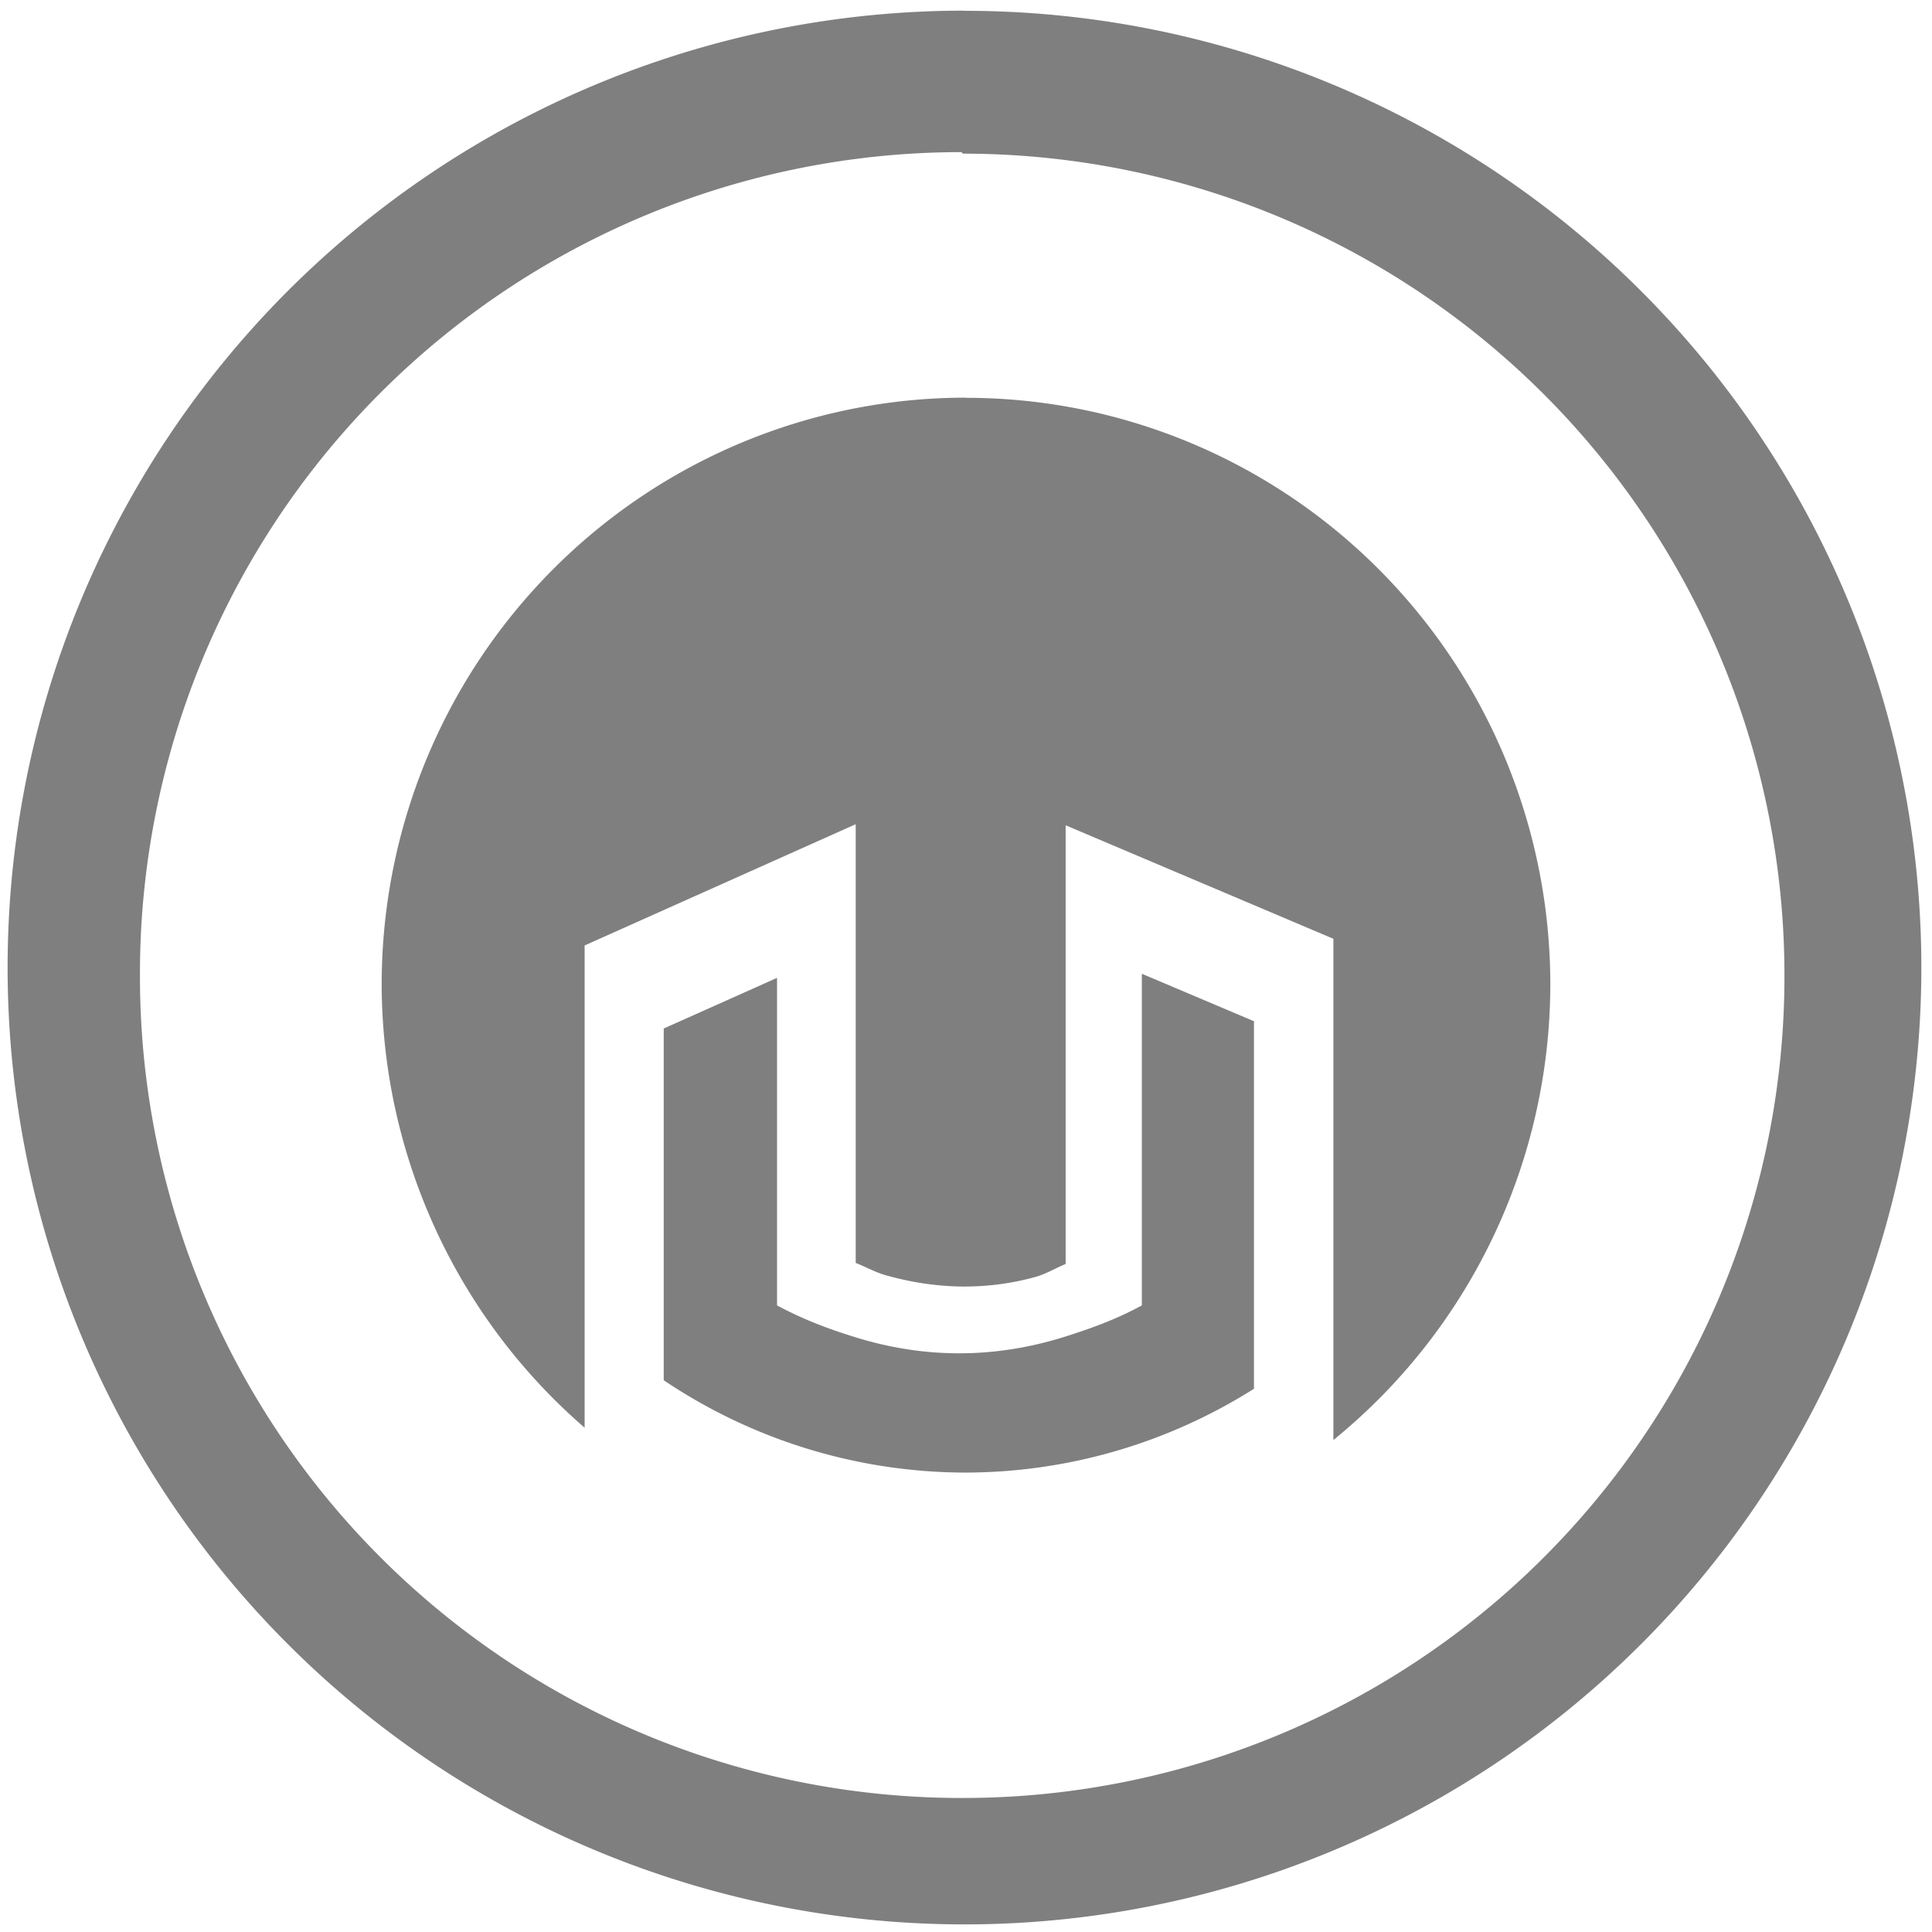 <?xml version="1.0" encoding="UTF-8" standalone="no"?>
<svg
   xmlns:dc="http://purl.org/dc/elements/1.1/"
   xmlns:cc="http://creativecommons.org/ns#"
   xmlns:rdf="http://www.w3.org/1999/02/22-rdf-syntax-ns#"
   xmlns:svg="http://www.w3.org/2000/svg"
   xmlns="http://www.w3.org/2000/svg"
   xmlns:sodipodi="http://sodipodi.sourceforge.net/DTD/sodipodi-0.dtd"
   xmlns:inkscape="http://www.inkscape.org/namespaces/inkscape"
   width="48"
   height="48"
   version="1.1"
   viewBox="0 0 12.7 12.7"
   id="svg4"
   sodipodi:docname="helm_icon.svg"
   inkscape:version="0.92.4 (5da689c313, 2019-01-14)">
  <defs
     id="defs8" />
  <sodipodi:namedview
     pagecolor="#ffffff"
     bordercolor="#666666"
     borderopacity="1"
     objecttolerance="10"
     gridtolerance="10"
     guidetolerance="10"
     inkscape:pageopacity="0"
     inkscape:pageshadow="2"
     inkscape:window-width="894"
     inkscape:window-height="480"
     id="namedview6"
     showgrid="false"
     inkscape:zoom="4.9166667"
     inkscape:cx="2.1355932"
     inkscape:cy="24"
     inkscape:window-x="0"
     inkscape:window-y="25"
     inkscape:window-maximized="0"
     inkscape:current-layer="svg4" />
  <path
     d="M 6.34,0.07 A 6.29,6.29 0 0 0 0.05,6.37 6.29,6.29 0 0 0 6.35,12.65 6.29,6.29 0 0 0 12.63,6.36 6.29,6.29 0 0 0 6.34,0.071 V 0.07 Z m -0.02,0.93 0.01,0.01 A 5.4,5.4 0 0 1 11.73,6.41 5.4,5.4 0 0 1 6.33,11.819 5.4,5.4 0 0 1 0.92,6.42 5.4,5.4 0 0 1 6.32,1 Z M 6.349,2.614 A 3.841,3.857 0 0 0 2.509,6.471 3.841,3.857 0 0 0 3.843,9.385 V 6.215 L 5.625,5.418 v 2.884 c 0.065,0.025 0.13,0.062 0.195,0.08 0.165,0.047 0.33,0.072 0.495,0.075 0.165,0.002 0.33,-0.018 0.495,-0.064 0.065,-0.018 0.13,-0.058 0.195,-0.084 V 5.425 L 8.765,6.171 V 9.466 A 3.841,3.857 0 0 0 10.191,6.471 3.841,3.857 0 0 0 6.35,2.615 H 6.349 Z M 7.506,6.401 V 8.581 C 7.338,8.673 7.172,8.732 7.006,8.785 6.541,8.932 6.081,8.932 5.625,8.791 5.452,8.738 5.28,8.674 5.108,8.581 V 6.428 L 4.363,6.761 V 9.073 C 4.95,9.468 5.641,9.679 6.347,9.68 7.018,9.679 7.675,9.488 8.243,9.129 V 6.713 L 7.506,6.401 Z"
     id="path2"
     inkscape:connector-curvature="0"
     style="fill:#7f7f7f;stroke-width:1" />
</svg>
